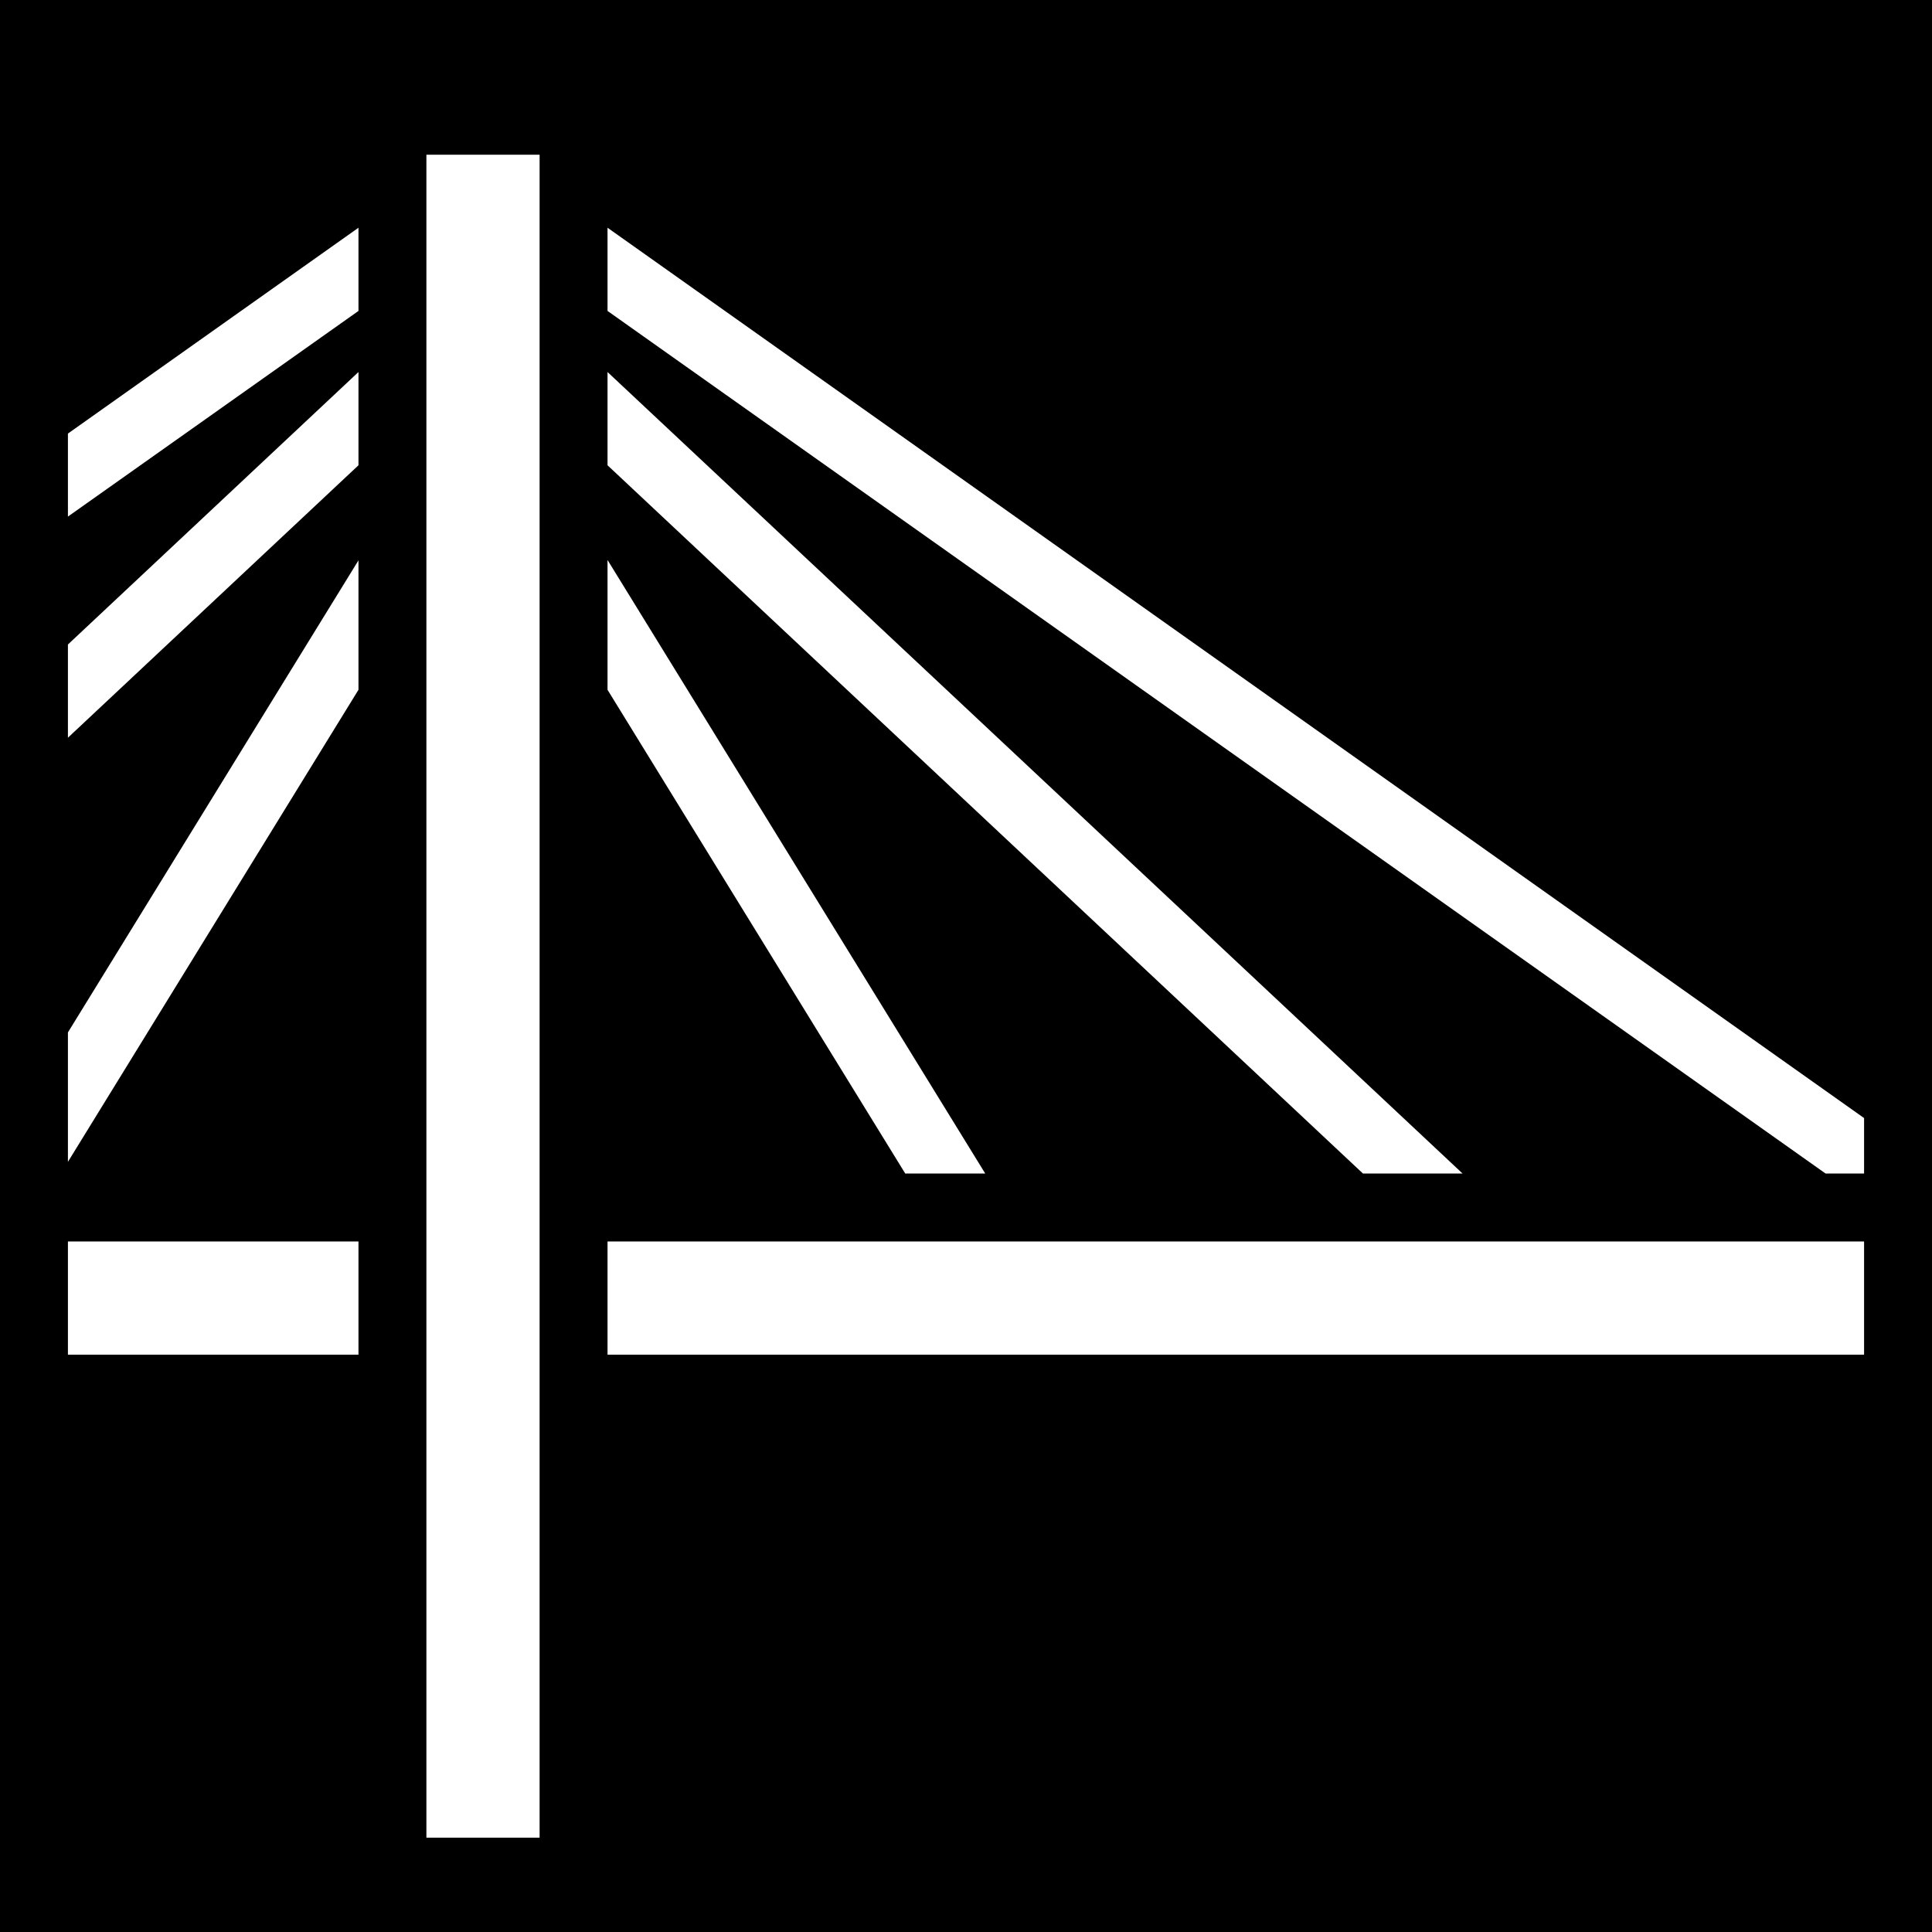 <svg xmlns="http://www.w3.org/2000/svg" viewBox="0 0 512 512" height="1em" width="1em">
  <path d="M0 0h512v512H0z"/>
  <path fill="#fff" d="M113 41v446h30V41h-30zM95 60.35 18 114.9v22l77-54.5V60.35zm66 0V82.4L483.8 311H494v-14.7L161 60.35zM95 98.59 18 170.8v24.7l77-72.2V98.59zm66 0v24.71L361.2 311h26.4L161 98.59zm0 49.81v34.4L239.9 311h21.2L161 148.4zm-66 .1L18 273.6v34.3l77-125.1v-34.3zM18 329v30h77v-30H18zm143 0v30h333v-30H161z"/>
</svg>
